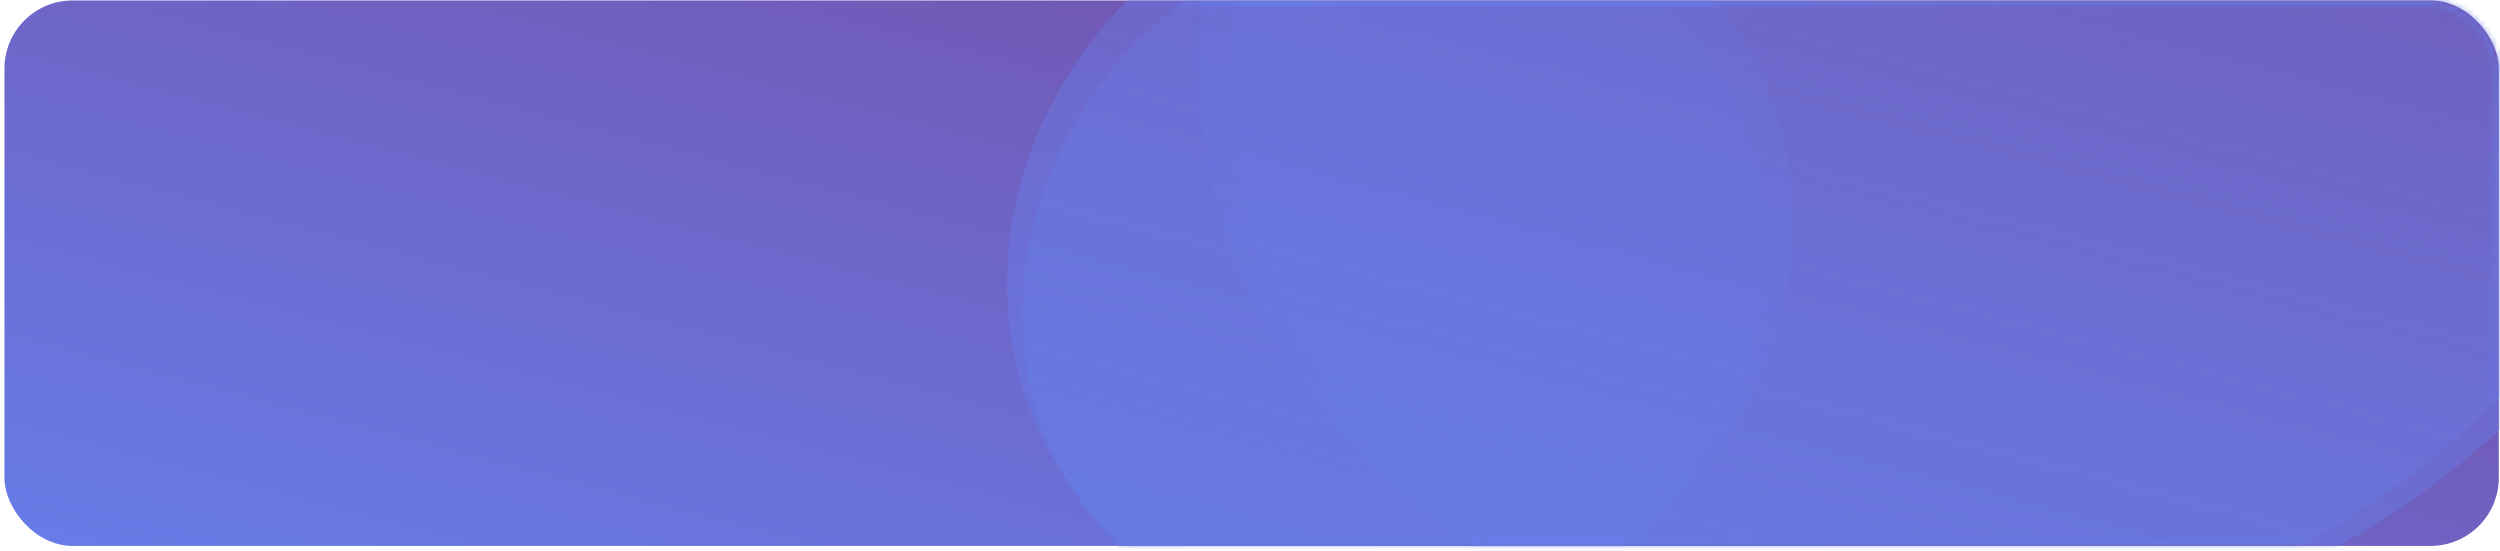 <svg width="440" height="97" viewBox="0 0 440 97" fill="none" xmlns="http://www.w3.org/2000/svg">
<rect x="0.783" y="0.082" width="439" height="96" rx="12" fill="url(#paint0_linear_98_132)"/>
<mask id="mask0_98_132" style="mask-type:alpha" maskUnits="userSpaceOnUse" x="0" y="0" width="440" height="97">
<rect x="1.283" y="0.582" width="438" height="95" rx="11.5" fill="url(#paint1_linear_98_132)" stroke="black"/>
</mask>
<g mask="url(#mask0_98_132)">
<g filter="url(#filter0_i_98_132)">
<ellipse rx="135.086" ry="115.822" transform="matrix(0.89 -0.455 0.526 0.85 345.629 4.084)" fill="#667EEA" fill-opacity="0.53"/>
</g>
<g filter="url(#filter1_i_98_132)">
<ellipse rx="69.632" ry="66.522" transform="matrix(0.473 -0.881 0.914 0.406 246.376 48.144)" fill="#667EEA" fill-opacity="0.53"/>
</g>
<g filter="url(#filter2_d_98_132)">
<ellipse rx="129.026" ry="109.574" transform="matrix(0.89 -0.455 0.526 0.85 345.068 2.215)" fill="#667EEA" fill-opacity="0.53" shape-rendering="crispEdges"/>
</g>
<g filter="url(#filter3_d_98_132)">
<ellipse rx="66.508" ry="62.934" transform="matrix(0.473 -0.881 0.914 0.406 245.489 47.465)" fill="#667EEA" fill-opacity="0.53" shape-rendering="crispEdges"/>
</g>
</g>
<defs>
<filter id="filter0_i_98_132" x="210.758" y="-115.789" width="269.743" height="235.993" filterUnits="userSpaceOnUse" color-interpolation-filters="sRGB">
<feFlood flood-opacity="0" result="BackgroundImageFix"/>
<feBlend mode="normal" in="SourceGraphic" in2="BackgroundImageFix" result="shape"/>
<feColorMatrix in="SourceAlpha" type="matrix" values="0 0 0 0 0 0 0 0 0 0 0 0 0 0 0 0 0 0 127 0" result="hardAlpha"/>
<feOffset dy="-3.751"/>
<feGaussianBlur stdDeviation="4.689"/>
<feComposite in2="hardAlpha" operator="arithmetic" k2="-1" k3="1"/>
<feColorMatrix type="matrix" values="0 0 0 0 1 0 0 0 0 1 0 0 0 0 1 0 0 0 0.25 0"/>
<feBlend mode="normal" in2="shape" result="effect1_innerShadow_98_132"/>
</filter>
<filter id="filter1_i_98_132" x="177.203" y="-22.638" width="138.346" height="137.811" filterUnits="userSpaceOnUse" color-interpolation-filters="sRGB">
<feFlood flood-opacity="0" result="BackgroundImageFix"/>
<feBlend mode="normal" in="SourceGraphic" in2="BackgroundImageFix" result="shape"/>
<feColorMatrix in="SourceAlpha" type="matrix" values="0 0 0 0 0 0 0 0 0 0 0 0 0 0 0 0 0 0 127 0" result="hardAlpha"/>
<feOffset dy="-3.751"/>
<feGaussianBlur stdDeviation="4.689"/>
<feComposite in2="hardAlpha" operator="arithmetic" k2="-1" k3="1"/>
<feColorMatrix type="matrix" values="0 0 0 0 1 0 0 0 0 1 0 0 0 0 1 0 0 0 0.25 0"/>
<feBlend mode="normal" in2="shape" result="effect1_innerShadow_98_132"/>
</filter>
<filter id="filter2_d_98_132" x="214.62" y="-107.938" width="260.896" height="224.058" filterUnits="userSpaceOnUse" color-interpolation-filters="sRGB">
<feFlood flood-opacity="0" result="BackgroundImageFix"/>
<feColorMatrix in="SourceAlpha" type="matrix" values="0 0 0 0 0 0 0 0 0 0 0 0 0 0 0 0 0 0 127 0" result="hardAlpha"/>
<feOffset dy="1.876"/>
<feGaussianBlur stdDeviation="0.938"/>
<feComposite in2="hardAlpha" operator="out"/>
<feColorMatrix type="matrix" values="0 0 0 0 0.3 0 0 0 0 0.3 0 0 0 0 0.3 0 0 0 0.67 0"/>
<feBlend mode="normal" in2="BackgroundImageFix" result="effect1_dropShadow_98_132"/>
<feBlend mode="normal" in="SourceGraphic" in2="effect1_dropShadow_98_132" result="shape"/>
</filter>
<filter id="filter3_d_98_132" x="178.029" y="-16.46" width="134.92" height="131.601" filterUnits="userSpaceOnUse" color-interpolation-filters="sRGB">
<feFlood flood-opacity="0" result="BackgroundImageFix"/>
<feColorMatrix in="SourceAlpha" type="matrix" values="0 0 0 0 0 0 0 0 0 0 0 0 0 0 0 0 0 0 127 0" result="hardAlpha"/>
<feOffset dy="1.876"/>
<feGaussianBlur stdDeviation="0.938"/>
<feComposite in2="hardAlpha" operator="out"/>
<feColorMatrix type="matrix" values="0 0 0 0 0.3 0 0 0 0 0.3 0 0 0 0 0.3 0 0 0 0.67 0"/>
<feBlend mode="normal" in2="BackgroundImageFix" result="effect1_dropShadow_98_132"/>
<feBlend mode="normal" in="SourceGraphic" in2="effect1_dropShadow_98_132" result="shape"/>
</filter>
<linearGradient id="paint0_linear_98_132" x1="439.783" y1="4.519" x2="388.059" y2="202.702" gradientUnits="userSpaceOnUse">
<stop stop-color="#764BA2"/>
<stop offset="1" stop-color="#667EEA"/>
</linearGradient>
<linearGradient id="paint1_linear_98_132" x1="439.783" y1="4.519" x2="388.059" y2="202.702" gradientUnits="userSpaceOnUse">
<stop stop-color="#667EEA" stop-opacity="0.53"/>
<stop offset="1" stop-color="#764BA2"/>
</linearGradient>
</defs>
</svg>
